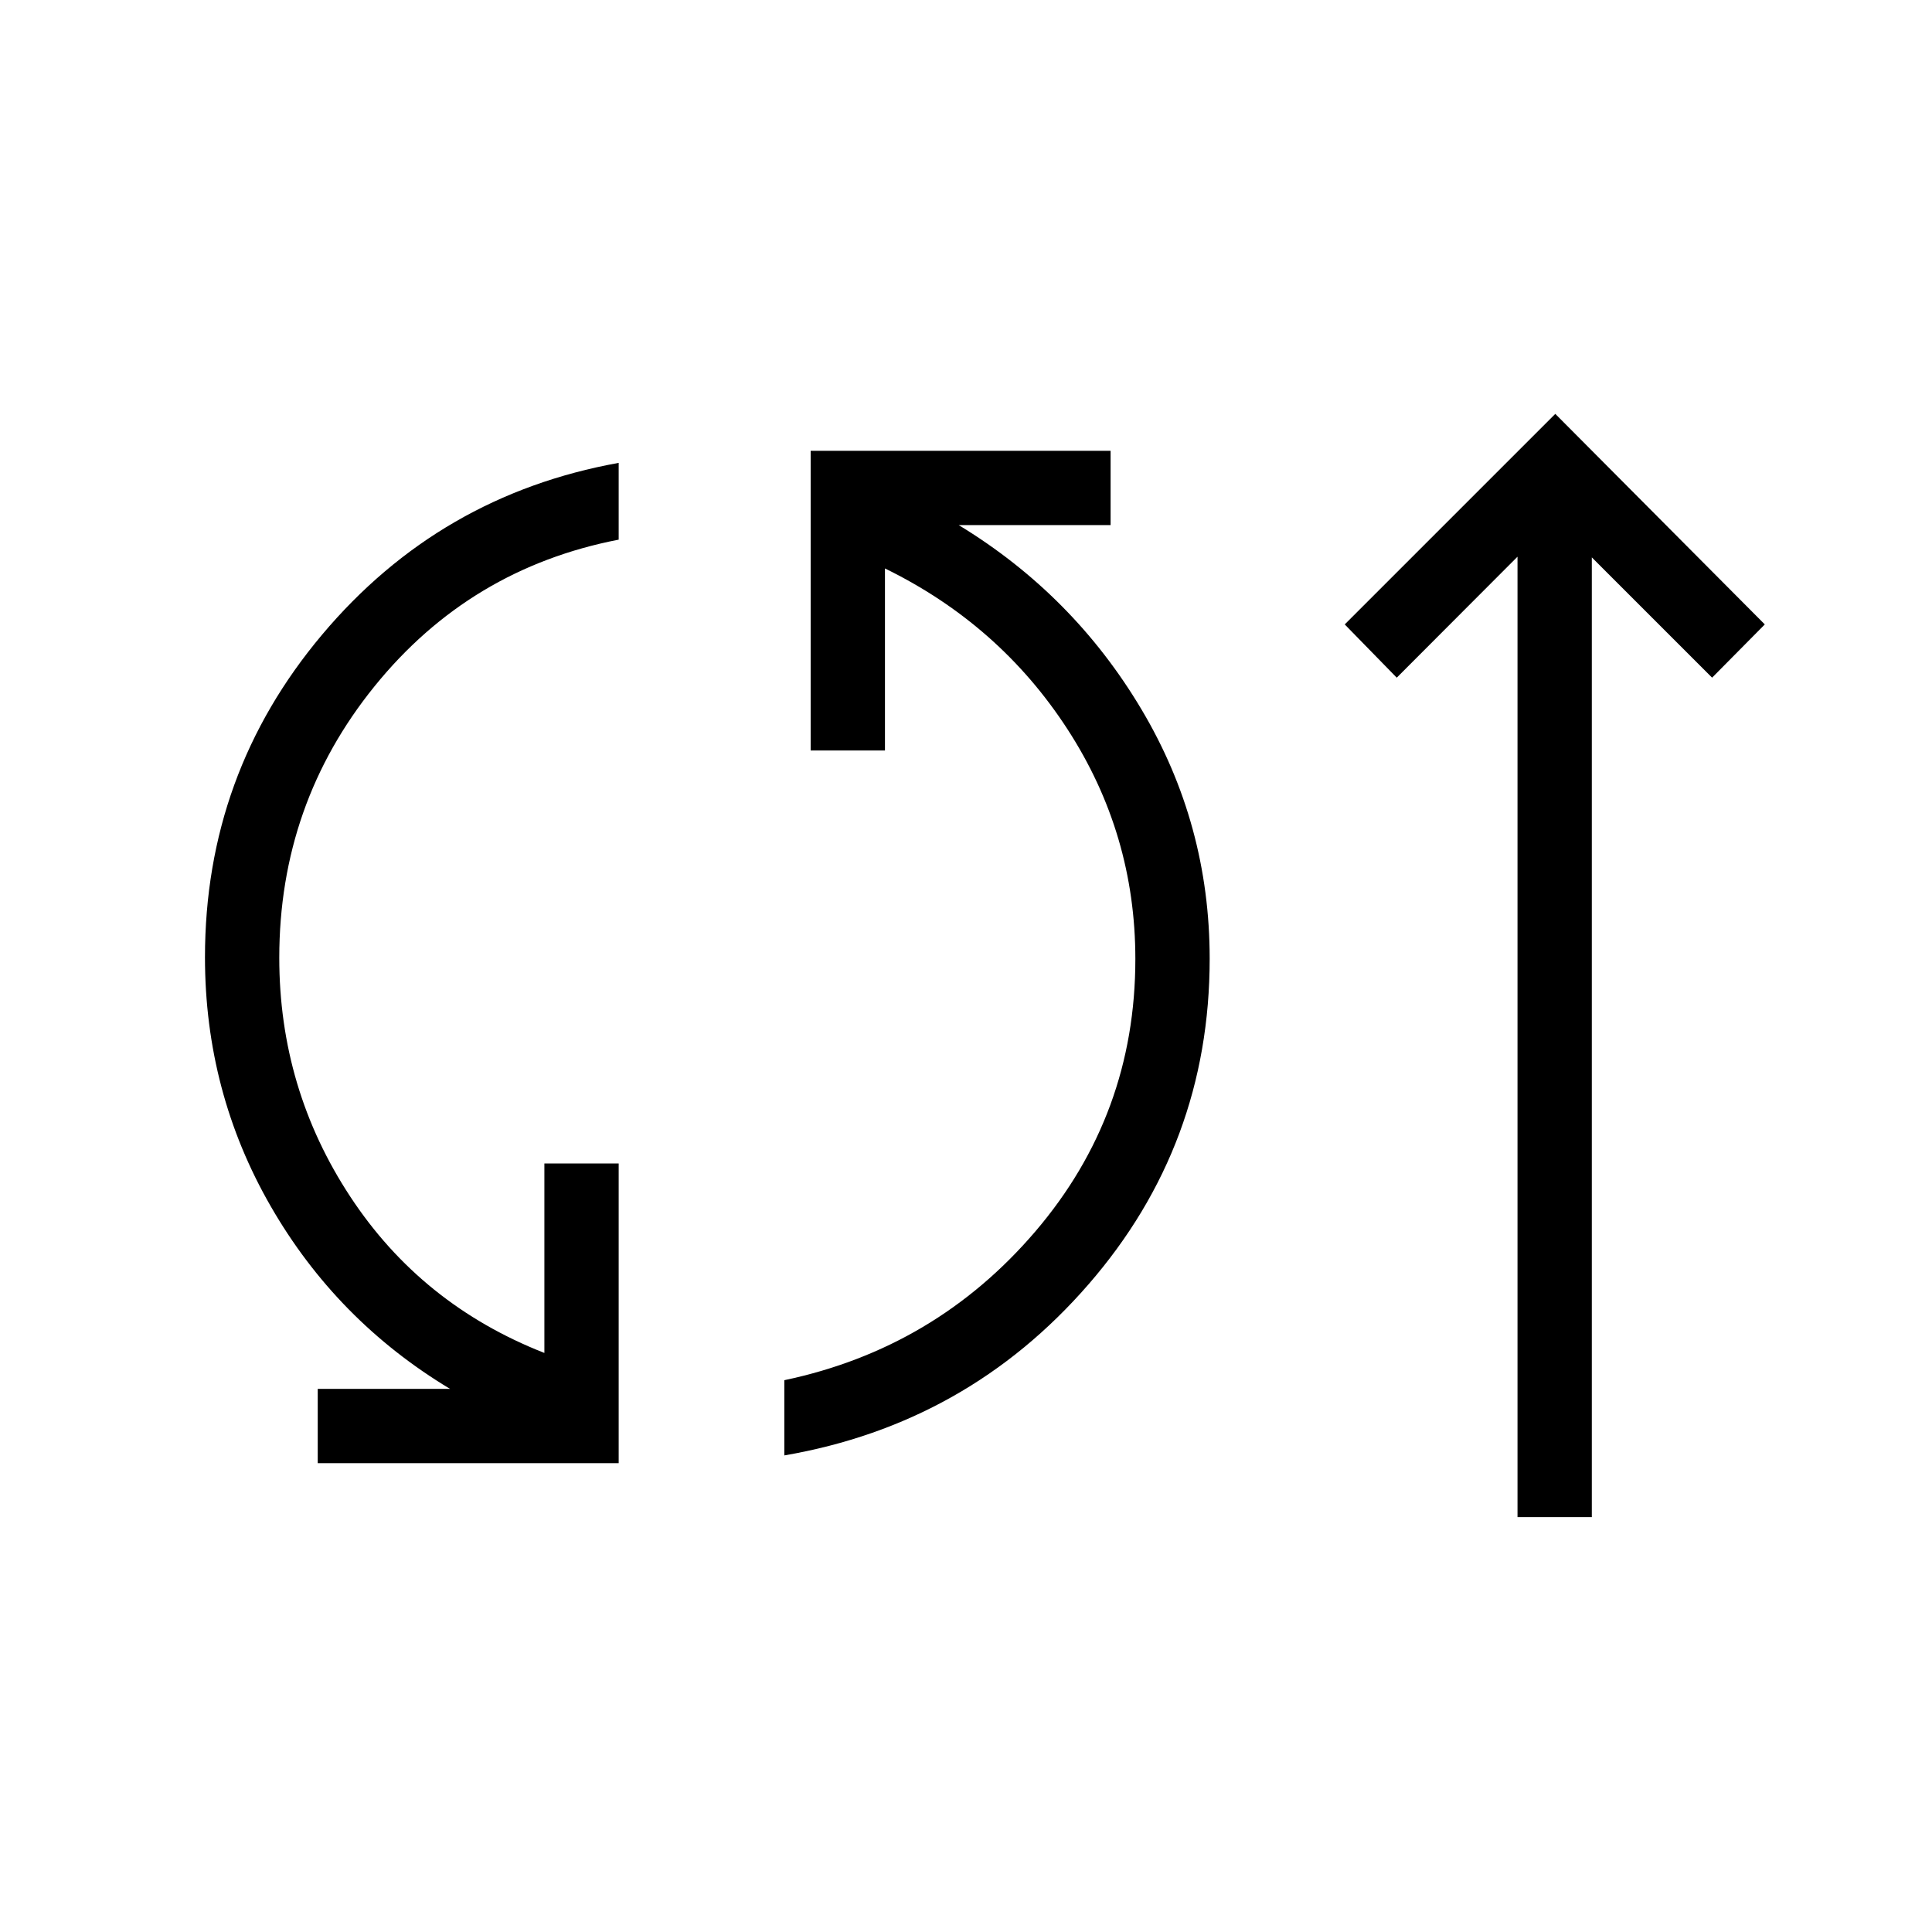 <svg xmlns="http://www.w3.org/2000/svg" height="24" viewBox="0 -960 960 960" width="24"><path d="M157.88-232.96v-36.92h65.73q-56.38-33.93-89.07-90.7-32.69-56.77-32.69-123.77 0-91.15 58.28-160.38 58.29-69.23 147.29-85.27v38.15q-73.92 14.31-121.29 72.83-47.36 58.52-47.36 134.94 0 65.08 35.31 118.73 35.3 53.66 96.42 77.62v-94.15h36.92v148.92H157.88Zm231.85-3.85v-37.38q75.08-15.81 124.75-73.94 49.67-58.14 49.67-135.33 0-62.27-33.77-114.27-33.76-52-90.65-79.81v90.46h-36.92V-736h149.04v36.92h-75.47q56.89 34.58 90.79 91.54 33.91 56.96 33.91 123.96 0 92.43-60.21 161.77-60.22 69.35-151.14 85Zm364.31 30.66v-477.23l-60 60.11-25.85-26.46 104.62-104.62 104.11 104.62-26.19 26.46-59.77-59.77v476.89h-36.92Z"/></svg>